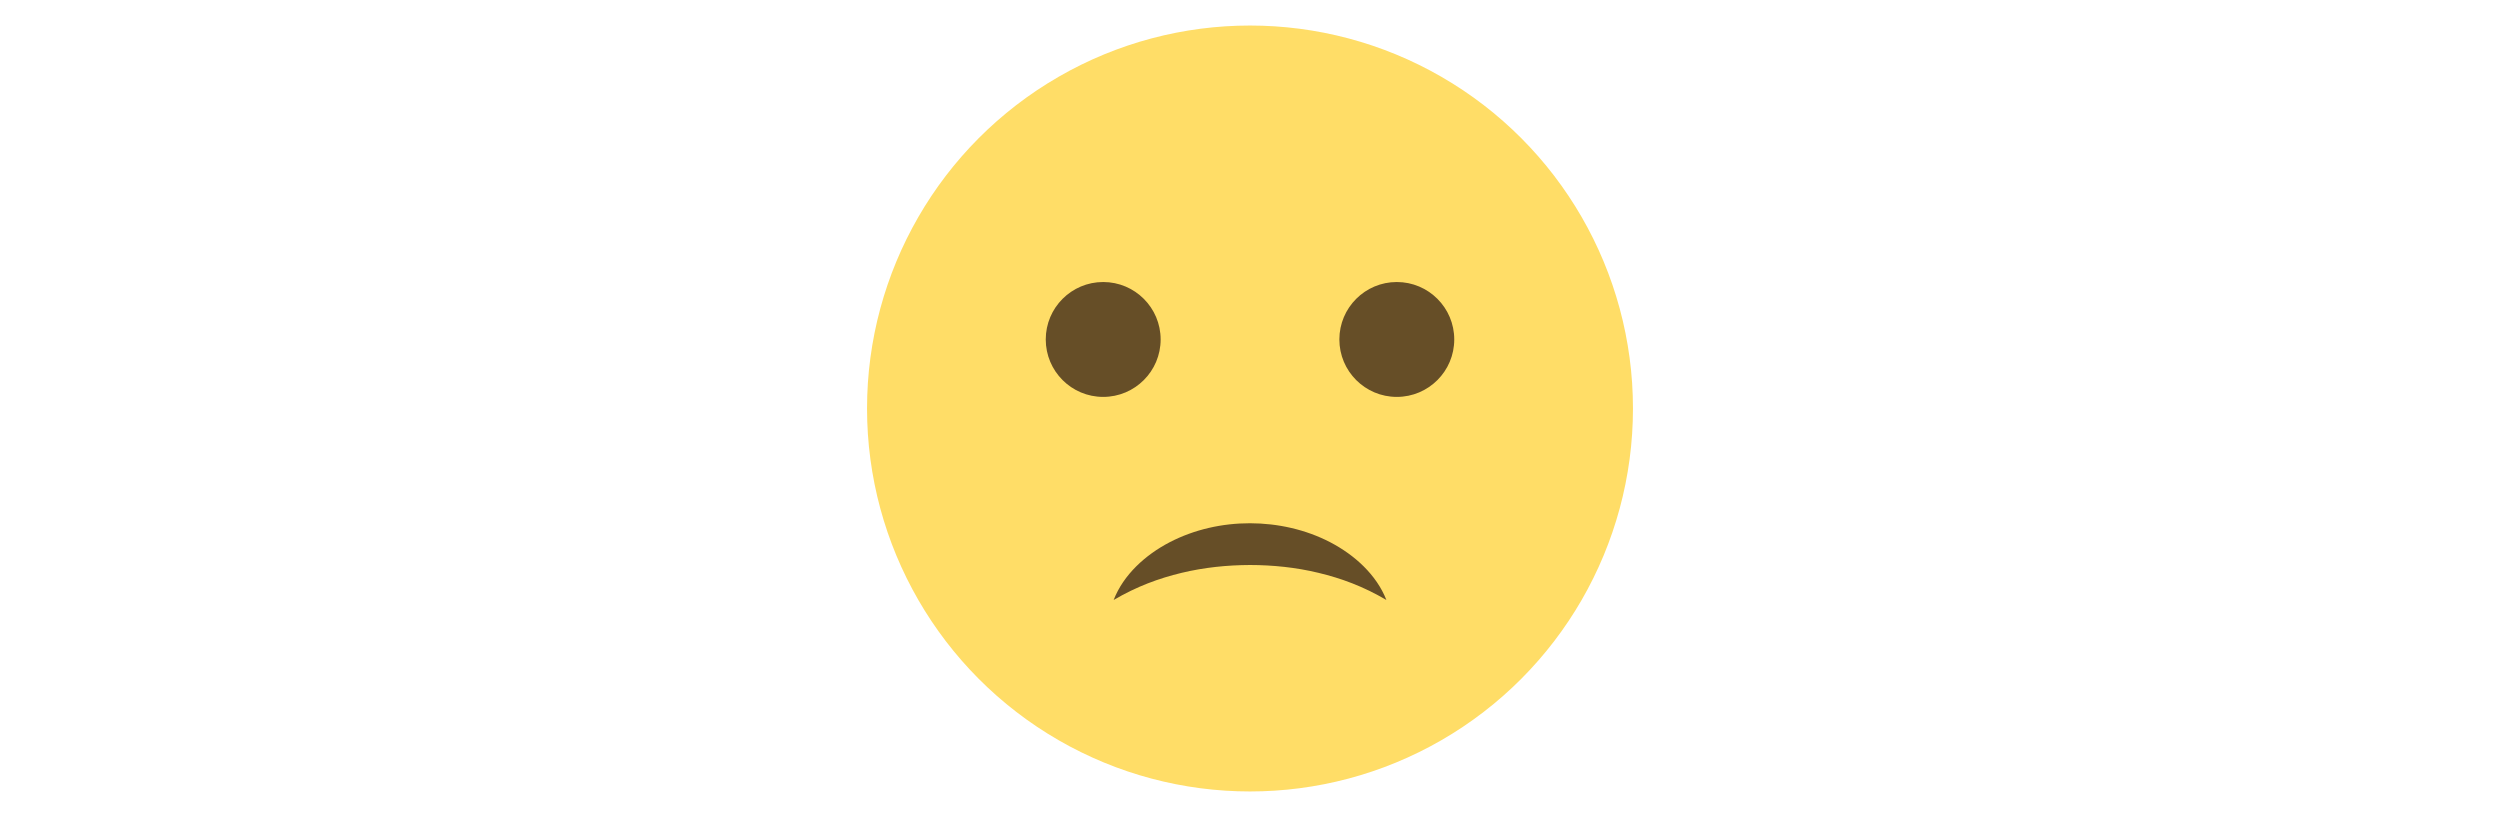 <?xml version="1.0" encoding="iso-8859-1"?>
<!-- Generator: Adobe Illustrator 17.0.0, SVG Export Plug-In . SVG Version: 6.00 Build 0)  -->
<!DOCTYPE svg PUBLIC "-//W3C//DTD SVG 1.1//EN" "http://www.w3.org/Graphics/SVG/1.1/DTD/svg11.dtd">
<svg version="1.1" id="Layer_1" xmlns="http://www.w3.org/2000/svg" xmlns:xlink="http://www.w3.org/1999/xlink" x="0px" y="0px"
	 width="612px" height="200px" viewBox="0 0 612 200" style="enable-background:new 0 0 612 200;" xml:space="preserve">
<circle style="fill:#FFDD67;" cx="306" cy="100" r="93.75"/>
<g>
	<path style="fill:#664E27;" d="M339.387,146.875c-5.628-3.316-11.066-5.316-16.631-6.647c-5.547-1.338-11.144-1.903-16.753-1.916
		c-5.622,0.025-11.212,0.591-16.753,1.922c-5.566,1.337-11,3.337-16.631,6.641c2.409-6.184,7.763-11.041,13.737-14.147
		c6.038-3.125,12.872-4.644,19.647-4.637c6.769,0.012,13.606,1.519,19.634,4.65C331.603,135.853,336.962,140.703,339.387,146.875"/>
	<circle style="fill:#664E27;" cx="270.062" cy="83.1" r="14.062"/>
	<circle style="fill:#664E27;" cx="341.938" cy="83.1" r="14.062"/>
</g>
</svg>
